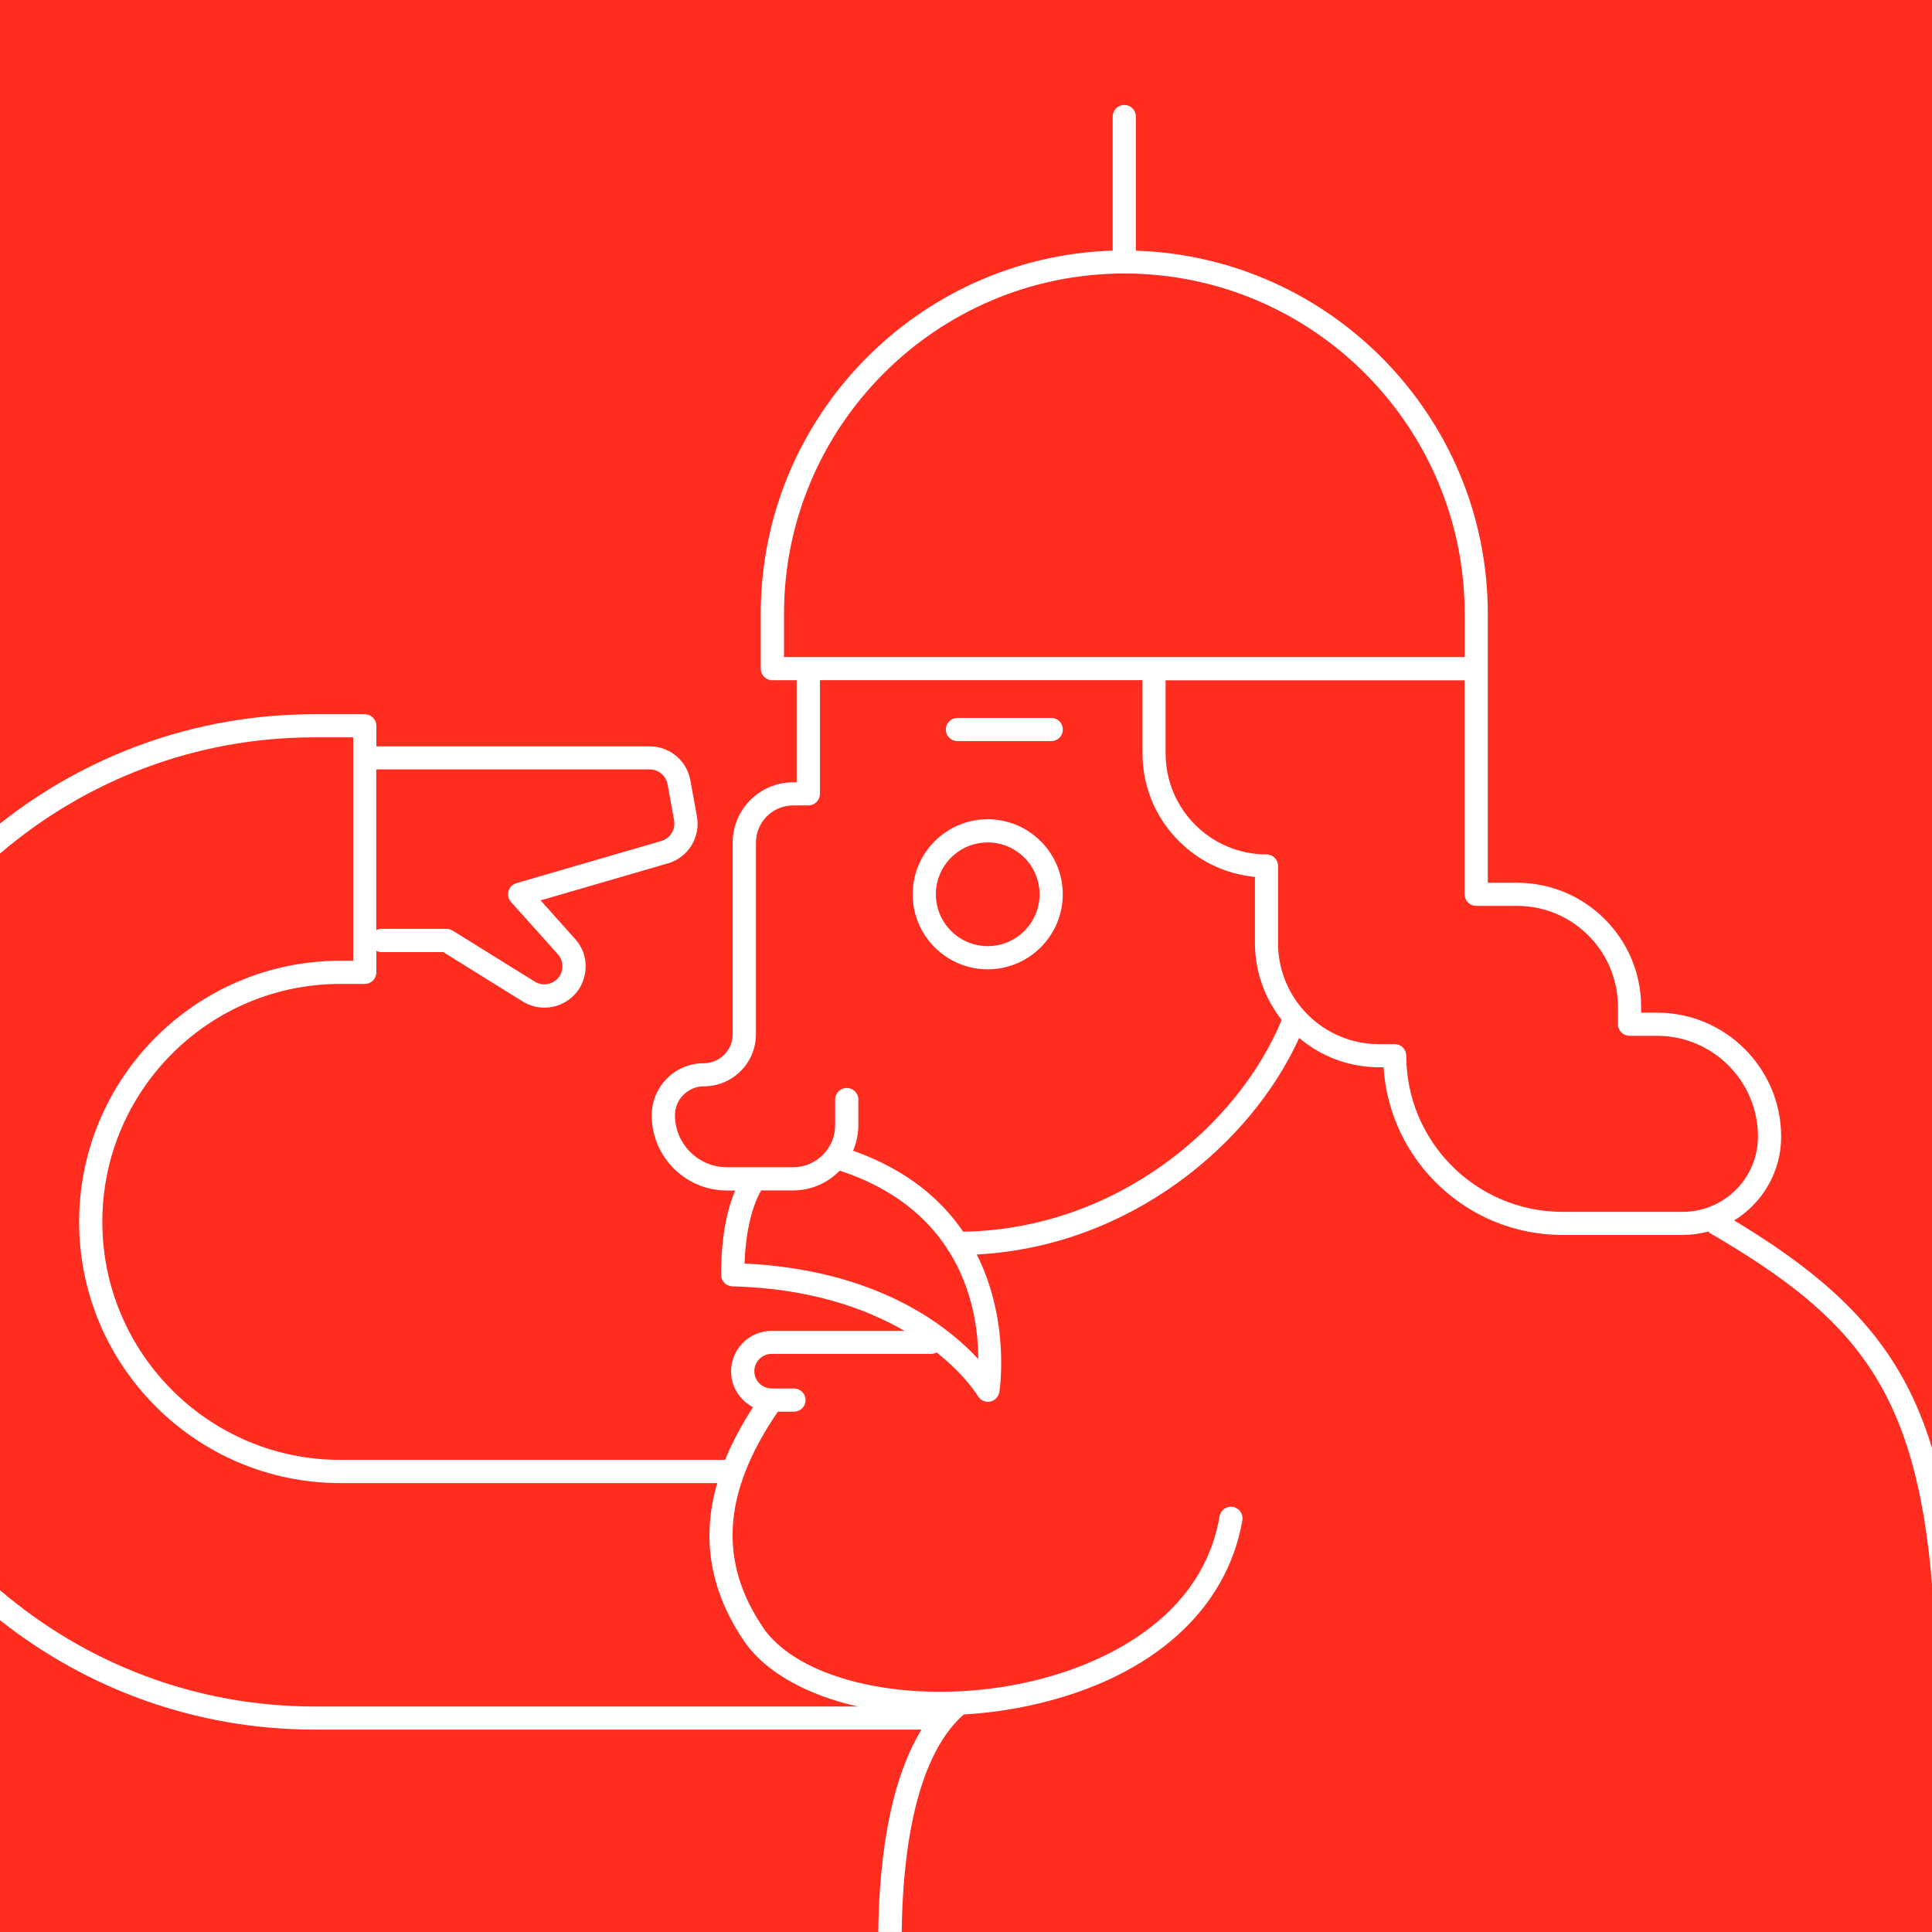 <?xml version="1.0" encoding="UTF-8"?>
<svg id="Layer_1" data-name="Layer 1" xmlns="http://www.w3.org/2000/svg" viewBox="0 0 250 250">
  <defs>
    <style>
      .cls-1 {
        fill: #fff;
      }

      .cls-1, .cls-2 {
        stroke-width: 0px;
      }

      .cls-2 {
        fill: #ff2d20;
      }
    </style>
  </defs>
  <rect class="cls-2" width="250" height="250"/>
  <path class="cls-1" d="m127.81,106.01c-5.36,0-9.71,4.36-9.71,9.71s4.36,9.71,9.71,9.71,9.71-4.36,9.71-9.71-4.36-9.71-9.71-9.71Zm0,16.42c-3.7,0-6.71-3.01-6.71-6.71s3.01-6.71,6.71-6.71,6.71,3.01,6.71,6.71-3.01,6.71-6.71,6.71Z"/>
  <path class="cls-1" d="m136.03,92.9h-12.14c-.83,0-1.5.67-1.5,1.5s.67,1.5,1.5,1.5h12.14c.83,0,1.5-.67,1.5-1.5s-.67-1.5-1.5-1.5Z"/>
  <path class="cls-1" d="m224.38,157.94c3.65-2.24,6.1-6.26,6.1-10.85,0-8.85-7.2-16.05-16.05-16.05h-2.07v-.76c0-8.85-7.2-16.05-16.05-16.05h-3.79v-34.79c0-25.43-20.29-46.2-45.54-47V15.08c0-.83-.67-1.5-1.5-1.5s-1.5.67-1.5,1.5v17.35c-25.24.8-45.54,21.57-45.54,47v7.09c0,.83.67,1.5,1.5,1.5h3.15v13.21h-.47c-4.3,0-7.81,3.5-7.81,7.81v24.8c0,2.06-1.68,3.74-3.74,3.74-3.72,0-6.74,3.02-6.74,6.74,0,5.37,4.37,9.73,9.73,9.73h1.07c-.88,2.06-1.82,5.53-1.82,10.9,0,.81.65,1.48,1.46,1.5,10.05.26,17.27,2.86,22.28,5.77h-17.21c-2.89,0-5.24,2.35-5.24,5.24,0,2.02,1.16,3.76,2.84,4.63-1.5,2.32-2.71,4.59-3.62,6.82h-49.79c-16.98,0-30.79-13.81-30.79-30.8s13.81-30.79,30.79-30.79h3.17c.83,0,1.5-.67,1.5-1.5v-2.78c.2.1.42.16.66.16h8l10.26,6.38c.86.53,1.84.81,2.82.81.74,0,1.48-.15,2.17-.46,1.58-.7,2.69-2.07,3.05-3.76.36-1.69-.09-3.4-1.25-4.68l-4.46-4.98,16.47-4.79c2.64-.77,4.25-3.38,3.76-6.08l-.85-4.67c-.46-2.54-2.67-4.39-5.25-4.39h-35.38v-2.66c0-.83-.67-1.5-1.5-1.5h-6.52C25.33,92.41,11.2,97.71,0,106.57v3.88c10.96-9.37,25.16-15.04,40.68-15.04h5.02v28.91h-1.67c-18.63,0-33.79,15.16-33.79,33.79s15.16,33.8,33.79,33.8h48.77c-2.1,7.31-.88,14.16,3.69,20.75,2.86,3.91,8.11,6.71,14.52,8.16H40.68C25.16,220.82,10.96,215.14,0,205.77v3.88c11.2,8.86,25.33,14.16,40.68,14.16h78.56c-4.5,7.35-5.51,18.41-5.59,26.18h3.03c.1-8.96,1.43-22.36,8.03-28.14,3.14-.18,6.34-.63,9.52-1.38,14.86-3.49,24.53-12.15,26.53-23.75.14-.82-.41-1.59-1.22-1.73-.81-.14-1.59.41-1.73,1.22-2.53,14.71-17.81,19.82-24.26,21.33-14.23,3.34-29.44.41-34.61-6.65-6.04-8.7-5.49-17.69,1.71-28.22h2.09c.83,0,1.5-.67,1.5-1.5s-.67-1.5-1.5-1.5h-2.89c-1.24,0-2.24-1.01-2.24-2.24s1.01-2.24,2.24-2.24h20.63c.26,0,.5-.07.72-.19,3.73,2.97,5.3,5.58,5.33,5.64.27.47.77.75,1.3.75.09,0,.17,0,.26-.02.62-.11,1.11-.6,1.22-1.22.03-.15,1.45-9.14-2.92-17.82,19.83-1.04,35.51-14.31,41.72-28.02,2.8,2.36,6.4,3.79,10.33,3.79h.59c.78,12.1,10.86,21.7,23.15,21.7h15.58c1.14,0,2.23-.16,3.28-.44.09.09.19.17.3.24,18.67,10.89,26.58,20.09,28.67,45.5v-17.69c-3.88-12.87-11.5-21.01-25.62-29.49ZM48.7,99.56h35.38c1.13,0,2.1.81,2.3,1.92l.85,4.67c.21,1.18-.49,2.33-1.65,2.67l-18.76,5.46c-.5.14-.88.53-1.02,1.03-.14.5-.02,1.03.33,1.41l6.05,6.75c.51.56.7,1.31.55,2.05s-.65,1.34-1.34,1.65c-.71.32-1.53.26-2.19-.15l-10.63-6.6c-.24-.15-.51-.23-.79-.23h-8.43c-.24,0-.46.06-.66.16v-20.79Zm52.75-14.54v-5.59c0-24.28,19.75-44.04,44.04-44.04s44.04,19.75,44.04,44.04v5.59h-88.07Zm25.15,90.86c-4-4.35-13.13-11.56-30.26-12.38.2-5.51,1.52-8.38,2.15-9.46h4.13c2.37,0,4.51-.98,6.04-2.56,6.9,2.26,11.2,5.98,13.84,9.99.07.17.17.33.3.46,3.15,5.03,3.79,10.44,3.79,13.95Zm-1.96-16.49c-2.85-4.19-7.32-8.04-14.25-10.49.44-1.02.68-2.14.68-3.31v-3.31c0-.83-.67-1.5-1.5-1.5s-1.5.67-1.5,1.5v3.31c0,3-2.44,5.45-5.45,5.45h-8.55c-3.71,0-6.73-3.02-6.73-6.73,0-2.06,1.68-3.74,3.74-3.74,3.71,0,6.74-3.02,6.74-6.74v-24.8c0-2.65,2.16-4.81,4.81-4.81h1.97c.83,0,1.5-.67,1.5-1.5v-14.71h41.74v9.48c0,8.35,6.4,15.22,14.55,15.98v8.57c0,3.75,1.3,7.19,3.46,9.93-5.6,13.59-21.29,27.08-41.2,27.41Zm93.11-2.58h-15.58c-11.14,0-20.2-9.06-20.2-20.2,0-.83-.67-1.5-1.5-1.5h-2.04c-7.2,0-13.05-5.86-13.05-13.05v-10c0-.83-.67-1.5-1.5-1.5-7.2,0-13.05-5.86-13.05-13.05v-9.48h38.69v27.69c0,.83.67,1.5,1.5,1.5h5.29c7.2,0,13.05,5.86,13.05,13.05v2.26c0,.83.67,1.5,1.5,1.5h3.57c7.2,0,13.05,5.86,13.05,13.05,0,5.37-4.37,9.73-9.73,9.73Z"/>
</svg>